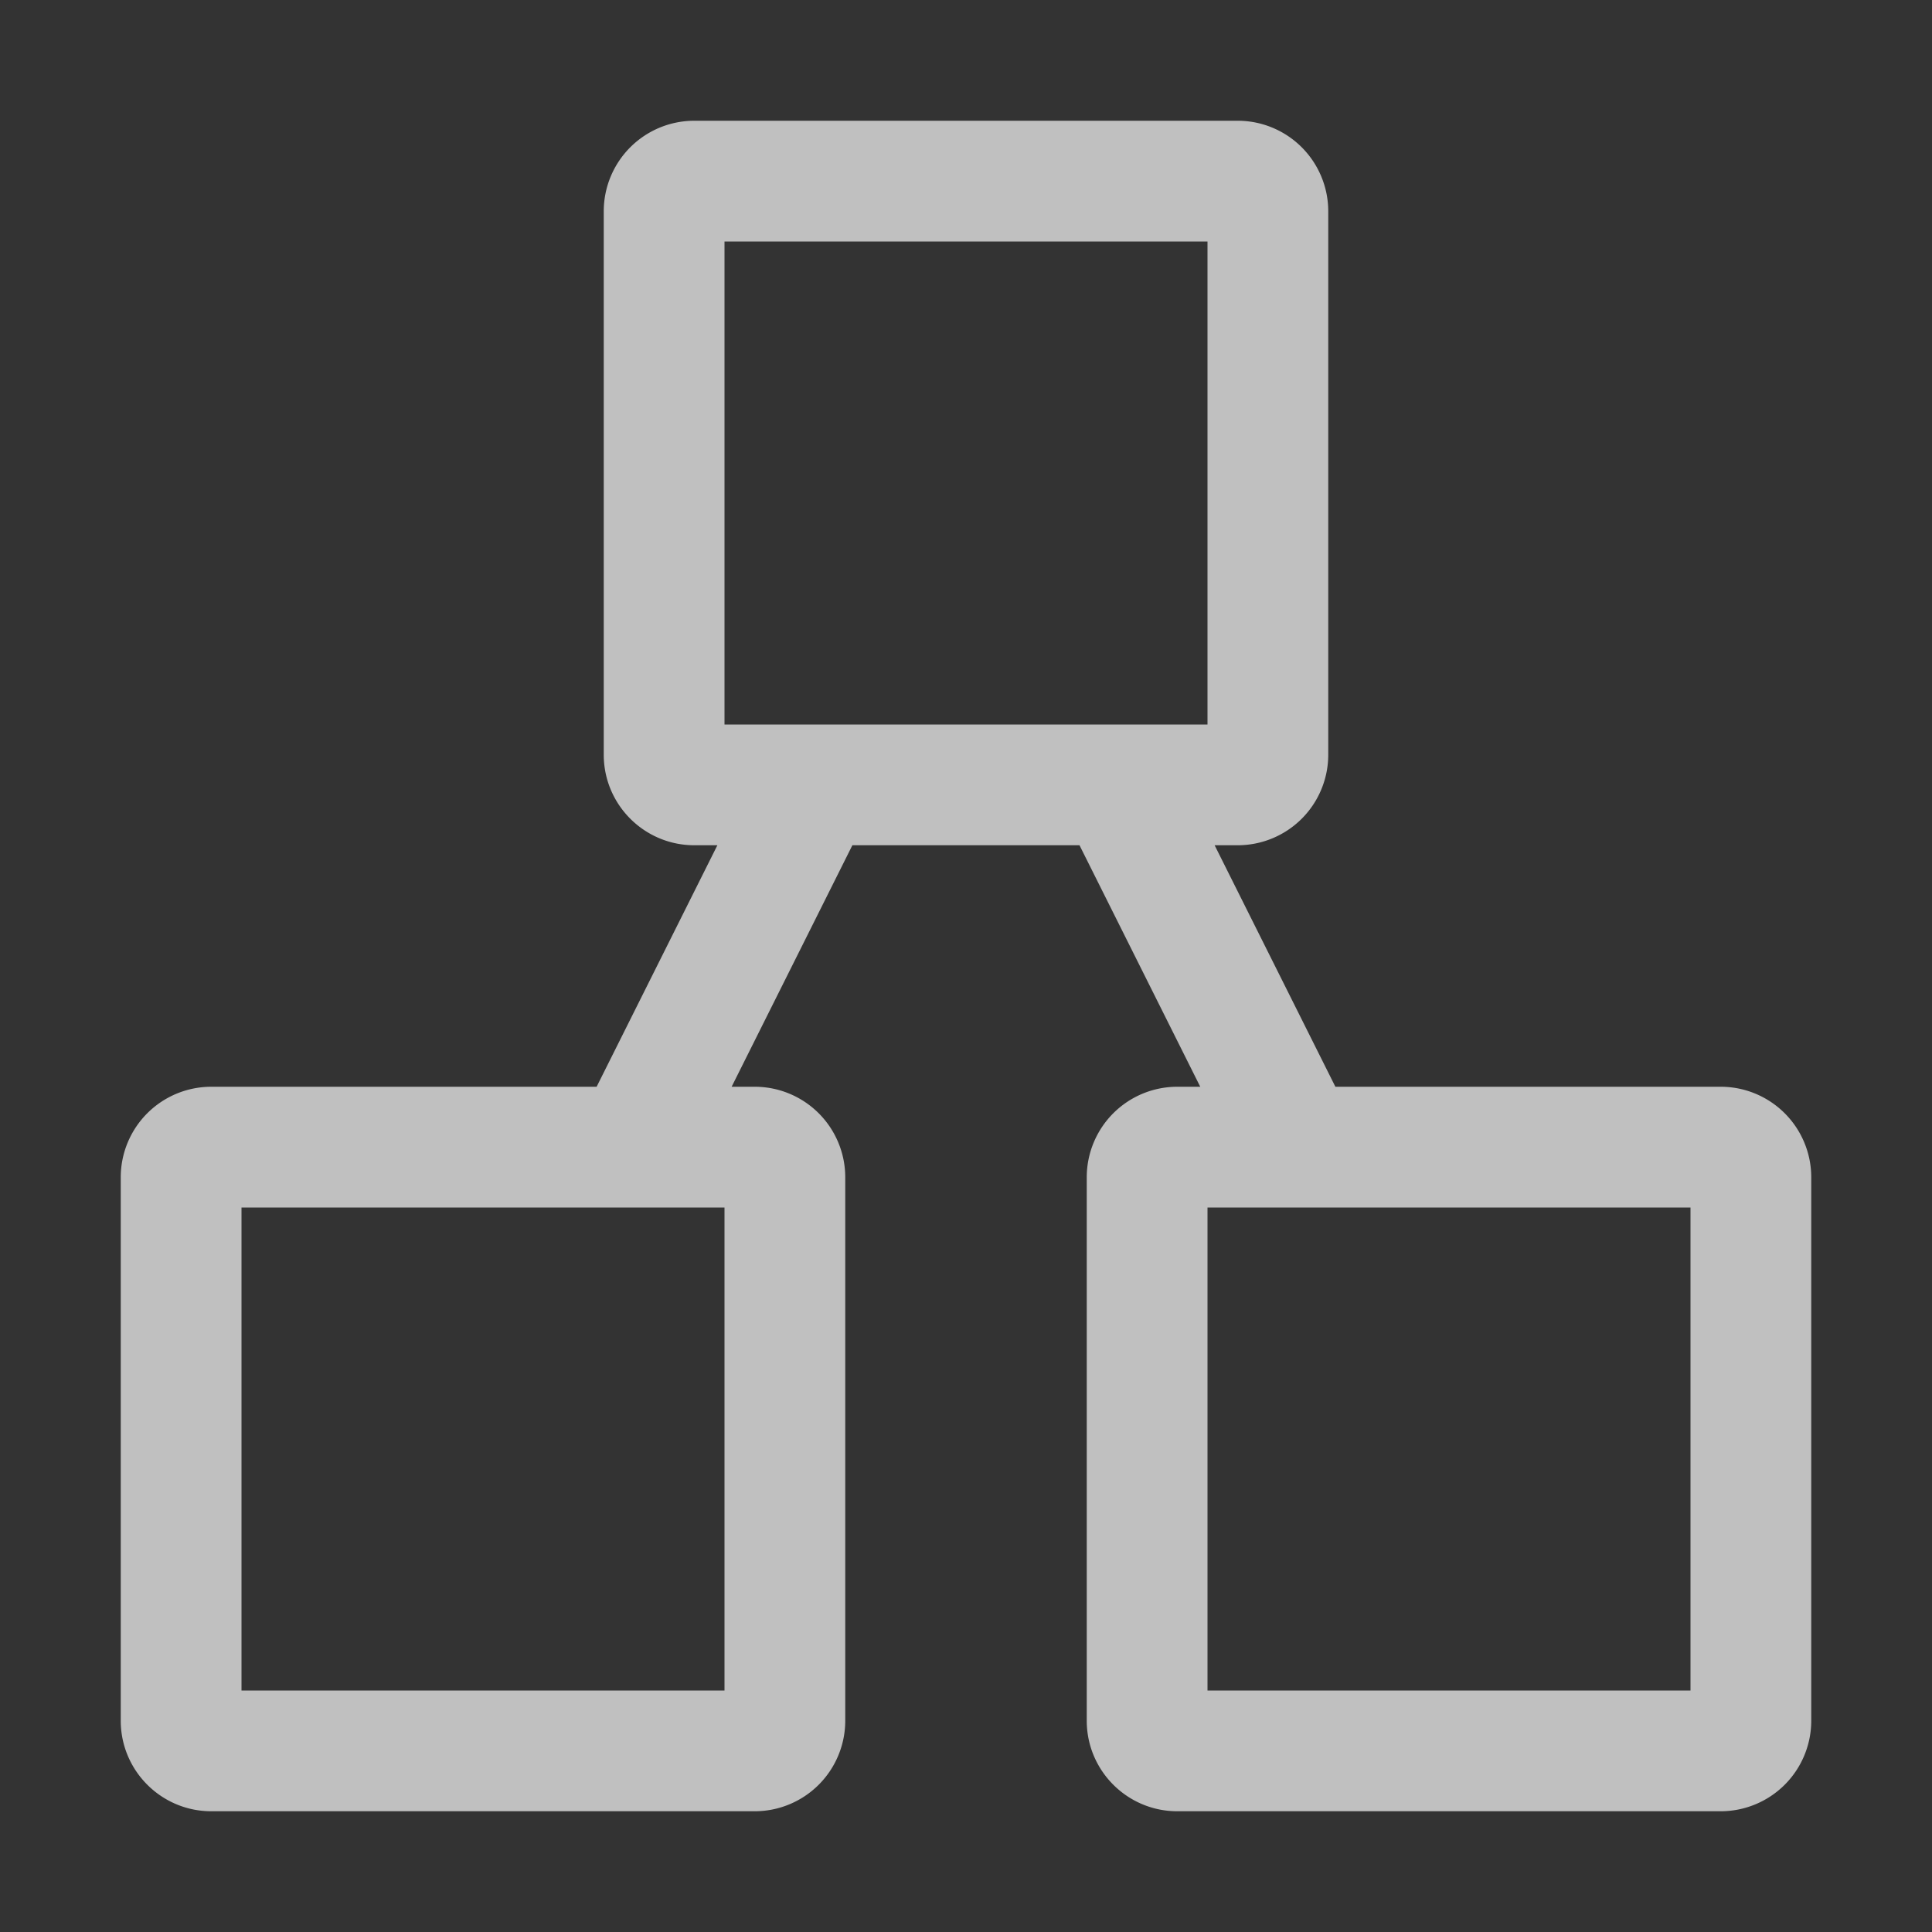 <svg xmlns="http://www.w3.org/2000/svg" width="16" height="16">
    <rect width="100%" height="100%" fill="#333333" stroke="none"/>
    <path fill="#fdfdfd" fill-opacity=".7" d="M5.75 1a.75.75 0 0 0-.75.75v4.5c0 .414.336.75.75.75h.191l-1 2H1.75a.75.75 0 0 0-.75.75v4.5c0 .414.336.75.75.75h4.5a.75.75 0 0 0 .75-.75v-4.5A.75.75 0 0 0 6.25 9h-.191l1-2H8.94l1 2H9.75a.75.75 0 0 0-.75.75v4.5c0 .414.336.75.75.75h4.5a.75.75 0 0 0 .75-.75v-4.5a.75.75 0 0 0-.75-.75h-3.191l-1-2h.191a.75.75 0 0 0 .75-.75v-4.5a.75.75 0 0 0-.75-.75h-4.5zM6 2h4v4H6V2zm-4 8h4v4H2v-4zm8 0h4v4h-4v-4z"/>
</svg>
